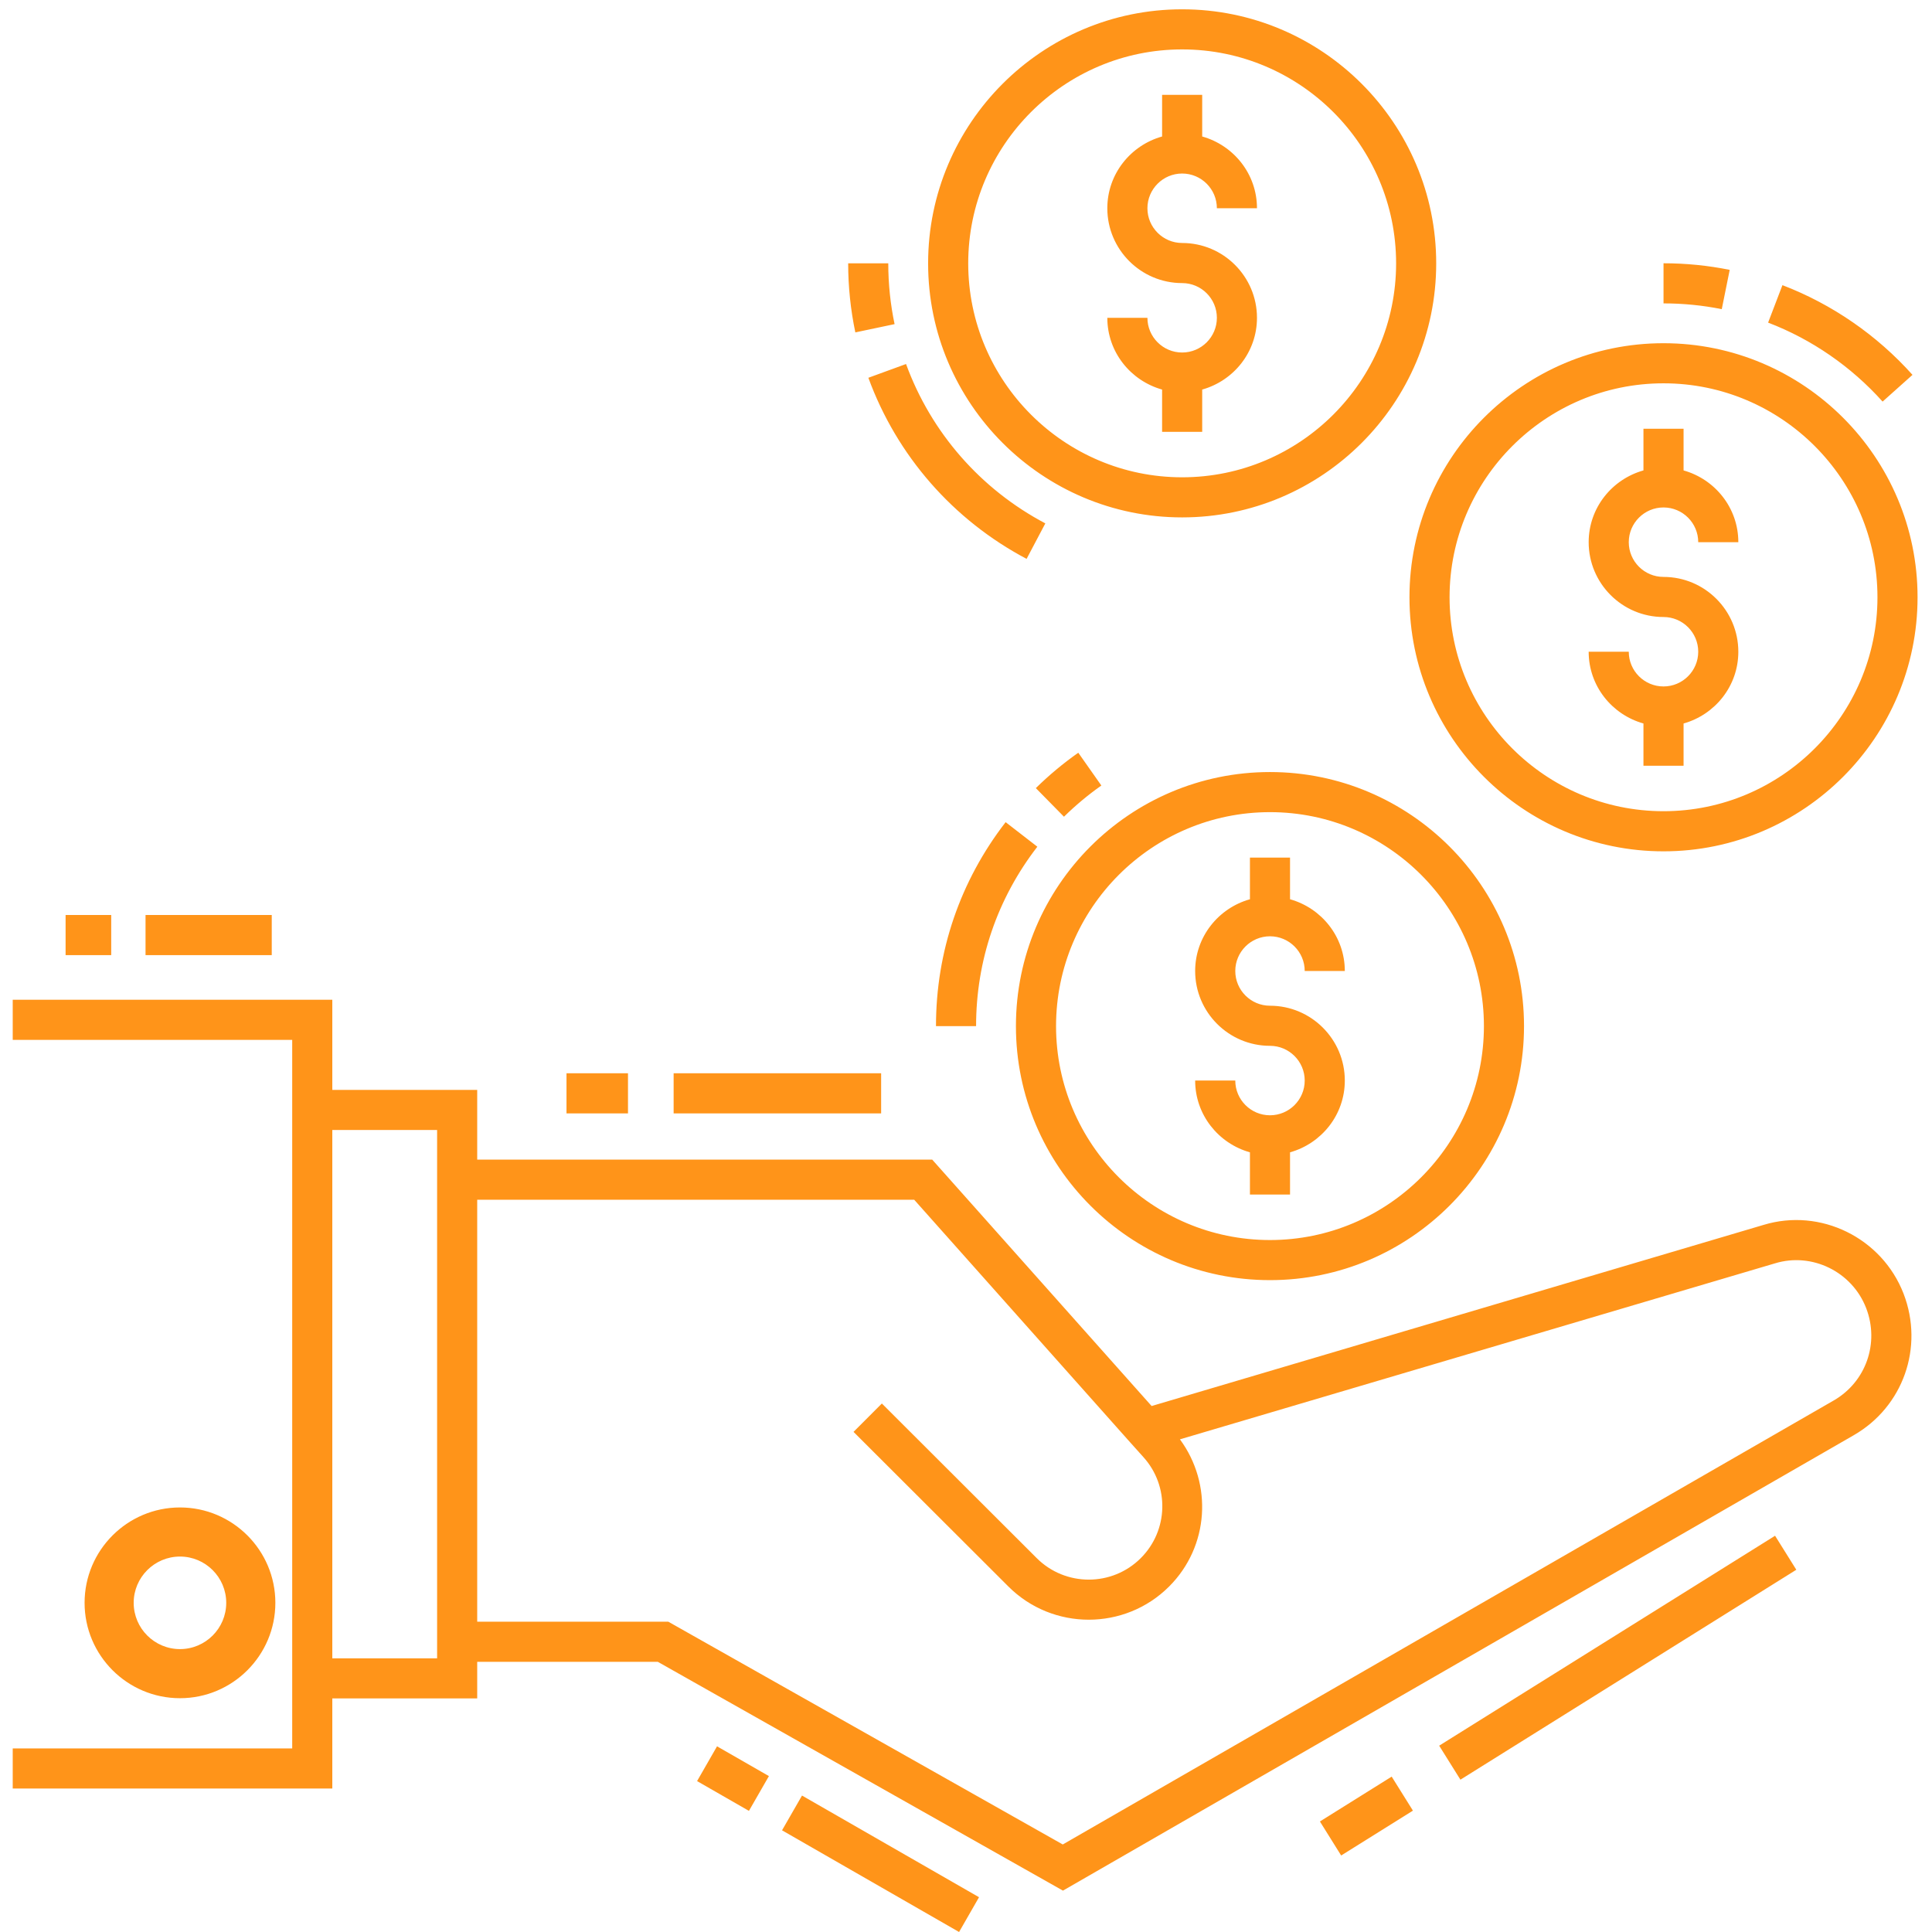 <svg width="82" height="82" viewBox="0 0 82 82" fill="none" xmlns="http://www.w3.org/2000/svg">
<path fill-rule="evenodd" clip-rule="evenodd" d="M60.957 11.177C60.957 17.123 56.12 21.96 50.174 21.96C44.229 21.96 39.392 17.123 39.392 11.177C39.392 5.232 44.229 0.395 50.174 0.395C56.12 0.395 60.957 5.232 60.957 11.177ZM59.255 11.177C59.255 6.17 55.181 2.097 50.174 2.097C45.167 2.097 41.094 6.17 41.094 11.177C41.094 16.184 45.167 20.258 50.174 20.258C55.181 20.258 59.255 16.184 59.255 11.177ZM73.414 11.454C72.496 11.268 71.551 11.174 70.605 11.174V12.877C71.438 12.877 72.27 12.959 73.077 13.122L73.414 11.454ZM75.652 12.103C77.754 12.907 79.663 14.223 81.172 15.91L79.903 17.045C78.574 15.56 76.894 14.4 75.044 13.693L75.652 12.103ZM46.745 33.34L45.766 31.948C45.127 32.397 44.521 32.903 43.964 33.45L45.158 34.664C45.649 34.181 46.183 33.736 46.745 33.34ZM20.254 72.086H14.104V75.911H0.54V74.209H12.402V44.136H0.54V42.433H14.104V46.258H20.254V49.218H39.566L48.878 59.676L74.846 51.99C77.262 51.252 79.876 52.534 80.794 54.909C81.669 57.186 80.776 59.713 78.67 60.92L45.115 80.244L27.918 70.532H20.254V72.086ZM38.802 50.921H20.254V68.83H28.365L45.107 78.285L77.822 59.444C79.196 58.657 79.777 57.007 79.206 55.521C78.609 53.975 76.908 53.141 75.337 53.62L50.08 61.09C51.475 62.984 51.322 65.635 49.622 67.335C47.741 69.216 44.678 69.215 42.798 67.335L36.226 60.773L37.429 59.569L44.001 66.131C45.219 67.348 47.201 67.349 48.419 66.131C49.594 64.956 49.641 63.072 48.527 61.841L47.965 61.215L38.802 50.921ZM14.104 47.961H18.552V70.384H14.104V47.961ZM11.687 68.029C11.687 65.797 9.871 63.981 7.639 63.981C5.406 63.981 3.59 65.797 3.59 68.029C3.59 70.261 5.406 72.077 7.639 72.077C9.871 72.077 11.687 70.261 11.687 68.029ZM5.674 68.029C5.674 66.946 6.556 66.065 7.639 66.065C8.722 66.065 9.602 66.946 9.602 68.029C9.602 69.112 8.722 69.993 7.639 69.993C6.556 69.993 5.674 69.112 5.674 68.029ZM40.706 82L33.192 77.684L34.04 76.209L41.553 80.524L40.706 82ZM30.433 74.119L29.586 75.595L31.787 76.859L32.635 75.383L30.433 74.119ZM28.591 45.553H37.398V47.255H28.591V45.553ZM26.654 45.553H24.044V47.255H26.654V45.553ZM59.067 75.405L59.969 76.849L56.923 78.753L56.021 77.309L59.067 75.405ZM75.339 65.182L61.083 74.092L61.985 75.535L76.241 66.625L75.339 65.182ZM41.428 43.551H39.726C39.726 40.39 40.748 37.397 42.682 34.895L44.028 35.937C42.327 38.137 41.428 40.77 41.428 43.551ZM64.684 43.551C64.684 49.496 59.847 54.333 53.902 54.333C47.956 54.333 43.119 49.496 43.119 43.551C43.119 37.605 47.956 32.768 53.902 32.768C59.847 32.768 64.684 37.605 64.684 43.551ZM62.982 43.551C62.982 38.544 58.909 34.47 53.902 34.47C48.895 34.47 44.822 38.544 44.822 43.551C44.822 48.558 48.895 52.631 53.902 52.631C58.909 52.631 62.982 48.558 62.982 43.551ZM70.605 36.133C76.55 36.133 81.387 31.296 81.387 25.35C81.387 19.404 76.55 14.567 70.605 14.567C64.659 14.567 59.822 19.404 59.822 25.35C59.822 31.296 64.659 36.133 70.605 36.133ZM70.605 16.269C75.612 16.269 79.685 20.343 79.685 25.35C79.685 30.357 75.612 34.43 70.605 34.43C65.597 34.43 61.524 30.357 61.524 25.35C61.524 20.343 65.597 16.269 70.605 16.269ZM37.969 13.757C37.791 12.915 37.701 12.047 37.701 11.177H35.999C35.999 12.165 36.102 13.151 36.303 14.108L37.969 13.757ZM44.367 22.214L43.572 23.72C40.45 22.07 38.065 19.34 36.856 16.034L38.455 15.45C39.519 18.36 41.619 20.762 44.367 22.214ZM11.534 38.836H6.177V40.539H11.534V38.836ZM2.784 38.836H4.72V40.539H2.784V38.836ZM48.7 13.489C48.7 14.301 49.362 14.962 50.174 14.962C50.987 14.962 51.648 14.301 51.648 13.489C51.648 12.676 50.987 12.015 50.174 12.015C48.423 12.015 46.998 10.59 46.998 8.839C46.998 7.385 47.986 6.168 49.323 5.793V4.026H51.025V5.793C52.362 6.168 53.35 7.385 53.35 8.839H51.648C51.648 8.026 50.987 7.365 50.174 7.365C49.362 7.365 48.7 8.026 48.7 8.839C48.7 9.652 49.362 10.313 50.174 10.313C51.925 10.313 53.35 11.738 53.35 13.489C53.35 14.943 52.362 16.159 51.025 16.534V18.328H49.323V16.534C47.987 16.159 46.998 14.943 46.998 13.489H48.7ZM70.604 29.135C69.791 29.135 69.13 28.474 69.13 27.662H67.428C67.428 29.116 68.417 30.332 69.753 30.707V32.501H71.456V30.707C72.792 30.332 73.78 29.116 73.78 27.662C73.78 25.91 72.356 24.486 70.604 24.486C69.791 24.486 69.13 23.825 69.13 23.012C69.13 22.199 69.792 21.538 70.604 21.538C71.417 21.538 72.078 22.199 72.078 23.012H73.78C73.78 21.557 72.792 20.341 71.456 19.966V18.198H69.753V19.966C68.417 20.341 67.428 21.557 67.428 23.012C67.428 24.763 68.853 26.188 70.604 26.188C71.417 26.188 72.078 26.849 72.078 27.662C72.078 28.474 71.417 29.135 70.604 29.135ZM52.429 45.862C52.429 46.675 53.09 47.336 53.902 47.336C54.715 47.336 55.376 46.675 55.376 45.862C55.376 45.05 54.715 44.388 53.902 44.388C52.151 44.388 50.726 42.964 50.726 41.212C50.726 39.758 51.715 38.542 53.051 38.167V36.399H54.753V38.167C56.09 38.542 57.078 39.758 57.078 41.212H55.376C55.376 40.4 54.715 39.739 53.902 39.739C53.09 39.739 52.429 40.4 52.429 41.212C52.429 42.025 53.09 42.686 53.902 42.686C55.654 42.686 57.078 44.111 57.078 45.862C57.078 47.316 56.09 48.533 54.753 48.908V50.701H53.051V48.908C51.715 48.533 50.726 47.316 50.726 45.862H52.429Z" fill="#FF9419"/>
</svg>
